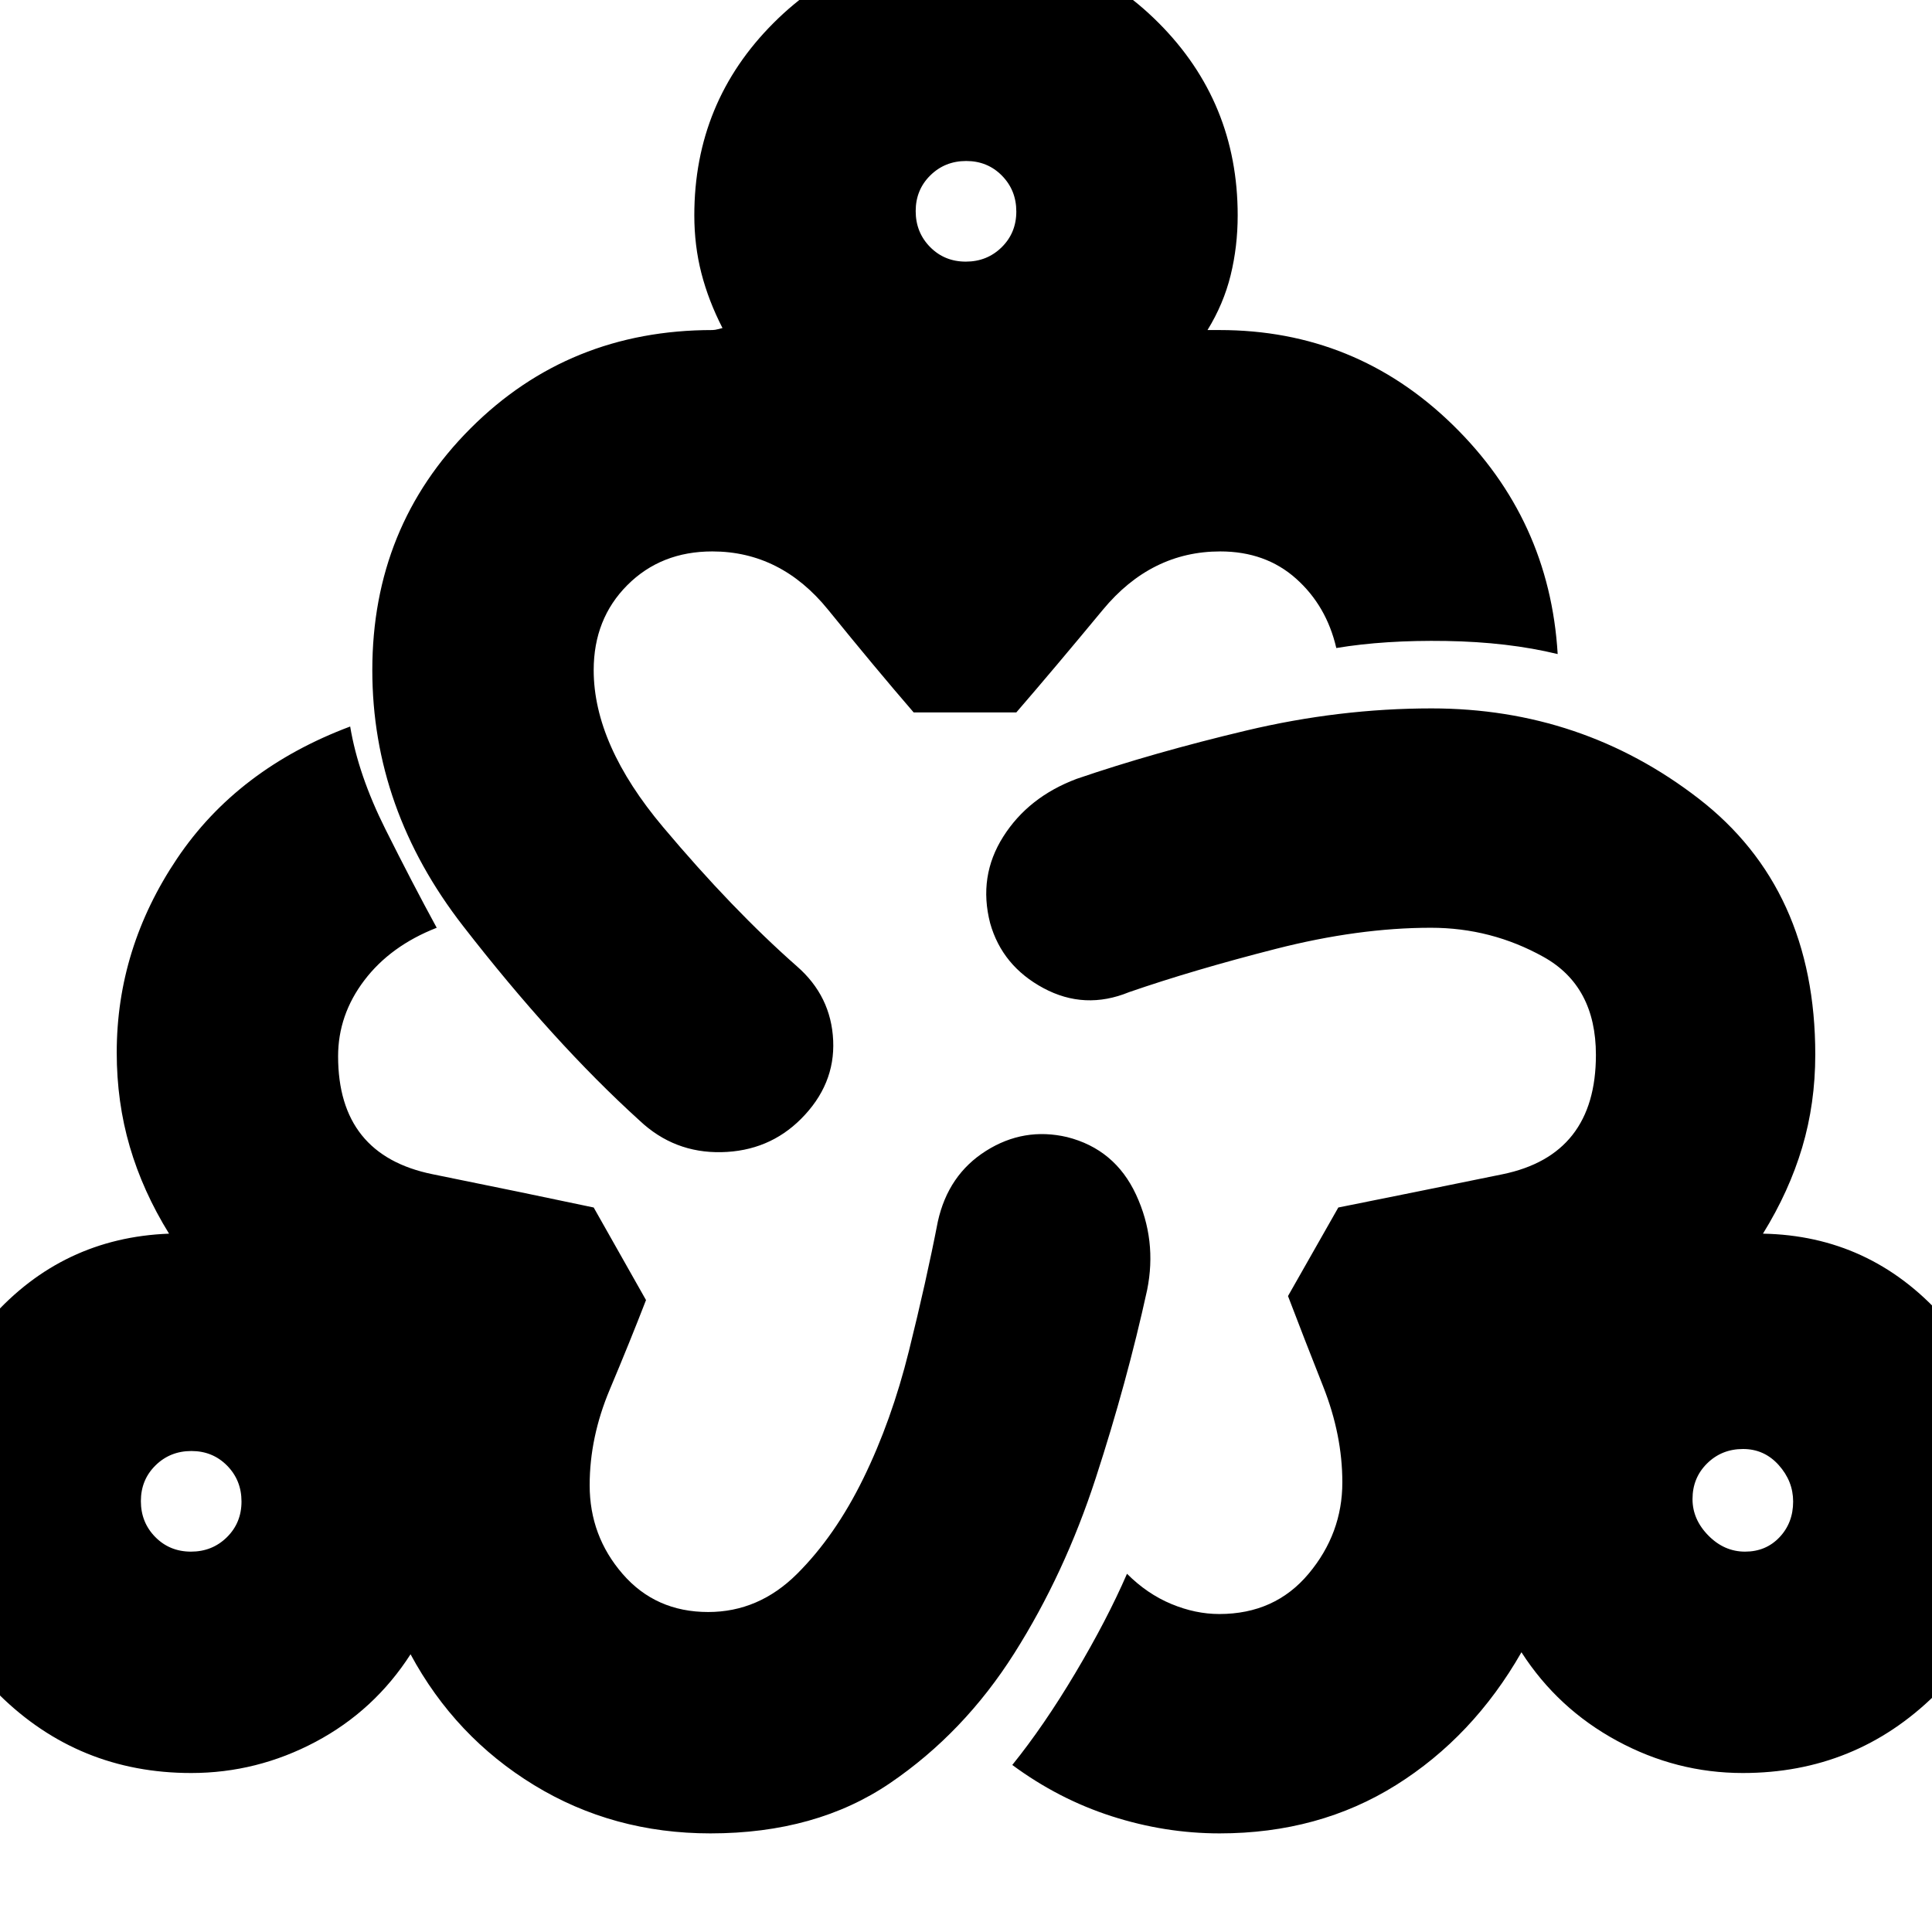 <svg xmlns="http://www.w3.org/2000/svg" height="20" viewBox="0 -960 960 960" width="20"><path d="M353-49q-48.331 0-87.594-23.967Q226.144-96.933 204-138q-18 28-47.173 43.5Q127.653-79 95-79 39-79-.5-118.006-40-157.013-40-212.736-40-265-4.5-305 31-345 84-347q-13-21-19.5-43.179Q58-412.357 58-437q0-51.818 30-96.409Q118-578 174-599q4 24 17.5 51t25.5 49q-23 9-36 26.159-13 17.158-13 37.687 0 49.105 47 58.63Q262-367 295-360l26 46q-8 20.663-18 44.426T293-222q0 25.2 16.392 44.1 16.391 18.9 42.514 18.9Q377-159 396-177.898q19-18.897 33-47.5 14-28.602 22.615-63.245Q460.231-323.287 466-353q5.141-23.259 23.933-35.13 18.793-11.87 40.27-6.87Q554-389 564.5-366.385 575-343.771 570-319q-10 45.693-25.5 93.347Q529-178 504-138.5 479-99 442.287-74 405.575-49 353-49ZM94.895-189q10.58 0 17.843-7.157Q120-203.314 120-213.895q0-10.58-7.157-17.843Q105.686-239 95.105-239q-10.58 0-17.843 7.157Q70-224.686 70-214.105q0 10.58 7.157 17.843Q84.314-189 94.895-189ZM398-404q-16 16-39.5 16.5t-40.654-15.657Q275-442 230-500q-45-58-45-127 0-71.331 48.834-120.166Q282.669-796 354-796q1.2 0 3.1-.5l1.9-.5q-7-13.659-10.5-27.317Q345-837.976 345-853q0-56.25 39.409-95.625Q423.819-988 480.118-988q56.299 0 95.59 39.375Q615-909.25 615-853q0 15.5-3.5 29.75T600-796h6q67.5 0 115.75 47T774-635q-24.714-6-55.357-6.5T664-638q-4.867-21-20.014-34.5-15.148-13.5-37.653-13.5Q572-686 548-657t-43 51h-51q-19-22-42.5-51t-57.575-29q-25.481 0-42.203 16.743Q295-652.513 295-627q0 37 34.5 78t66.5 69.164Q413-465 414-443t-16 39Zm81.895-426q10.58 0 17.842-7.157Q505-844.315 505-854.895q0-10.58-7.157-17.842Q490.686-880 480.105-880q-10.58 0-17.842 7.157Q455-865.685 455-855.105q0 10.58 7.157 17.842Q469.314-830 479.895-830ZM606-49q-27.077 0-53.538-8.5Q526-66 503-83q15.667-19.385 31.333-45.692Q550-155 560-178q10 10 22 15t23.872 5q27.628 0 44.378-20.026Q667-198.053 667-223.4q0-23.6-9.5-47.6T640-316l25-44q35-7 81.5-16.5t46.5-59.333Q793-470 767-484.5T711-499q-36 0-77.086 10.5T561-467q-22 9-42.5-2T492-501.262q-6-23.261 6.5-43Q511-564 535-573q38-13 84.263-24 46.263-11 92.058-11Q786-608 844-563.212 902-518.423 902-436q0 24.286-6.5 46.143T876-347q53 1 89 40.926t36 93.457q0 56.034-39.5 94.825Q922-79 866-79q-33 0-62.5-16T756-139q-24 42-62.325 66T606-49Zm261.111-140q10.353 0 17.121-7.157Q891-203.314 891-213.895 891-224 883.843-232q-7.158-8-17.738-8-10.58 0-17.842 7.157Q841-225.686 841-215.105 841-205 848.879-197q7.88 8 18.232 8ZM95-214Zm385-641Zm386 640Z"/></svg>
